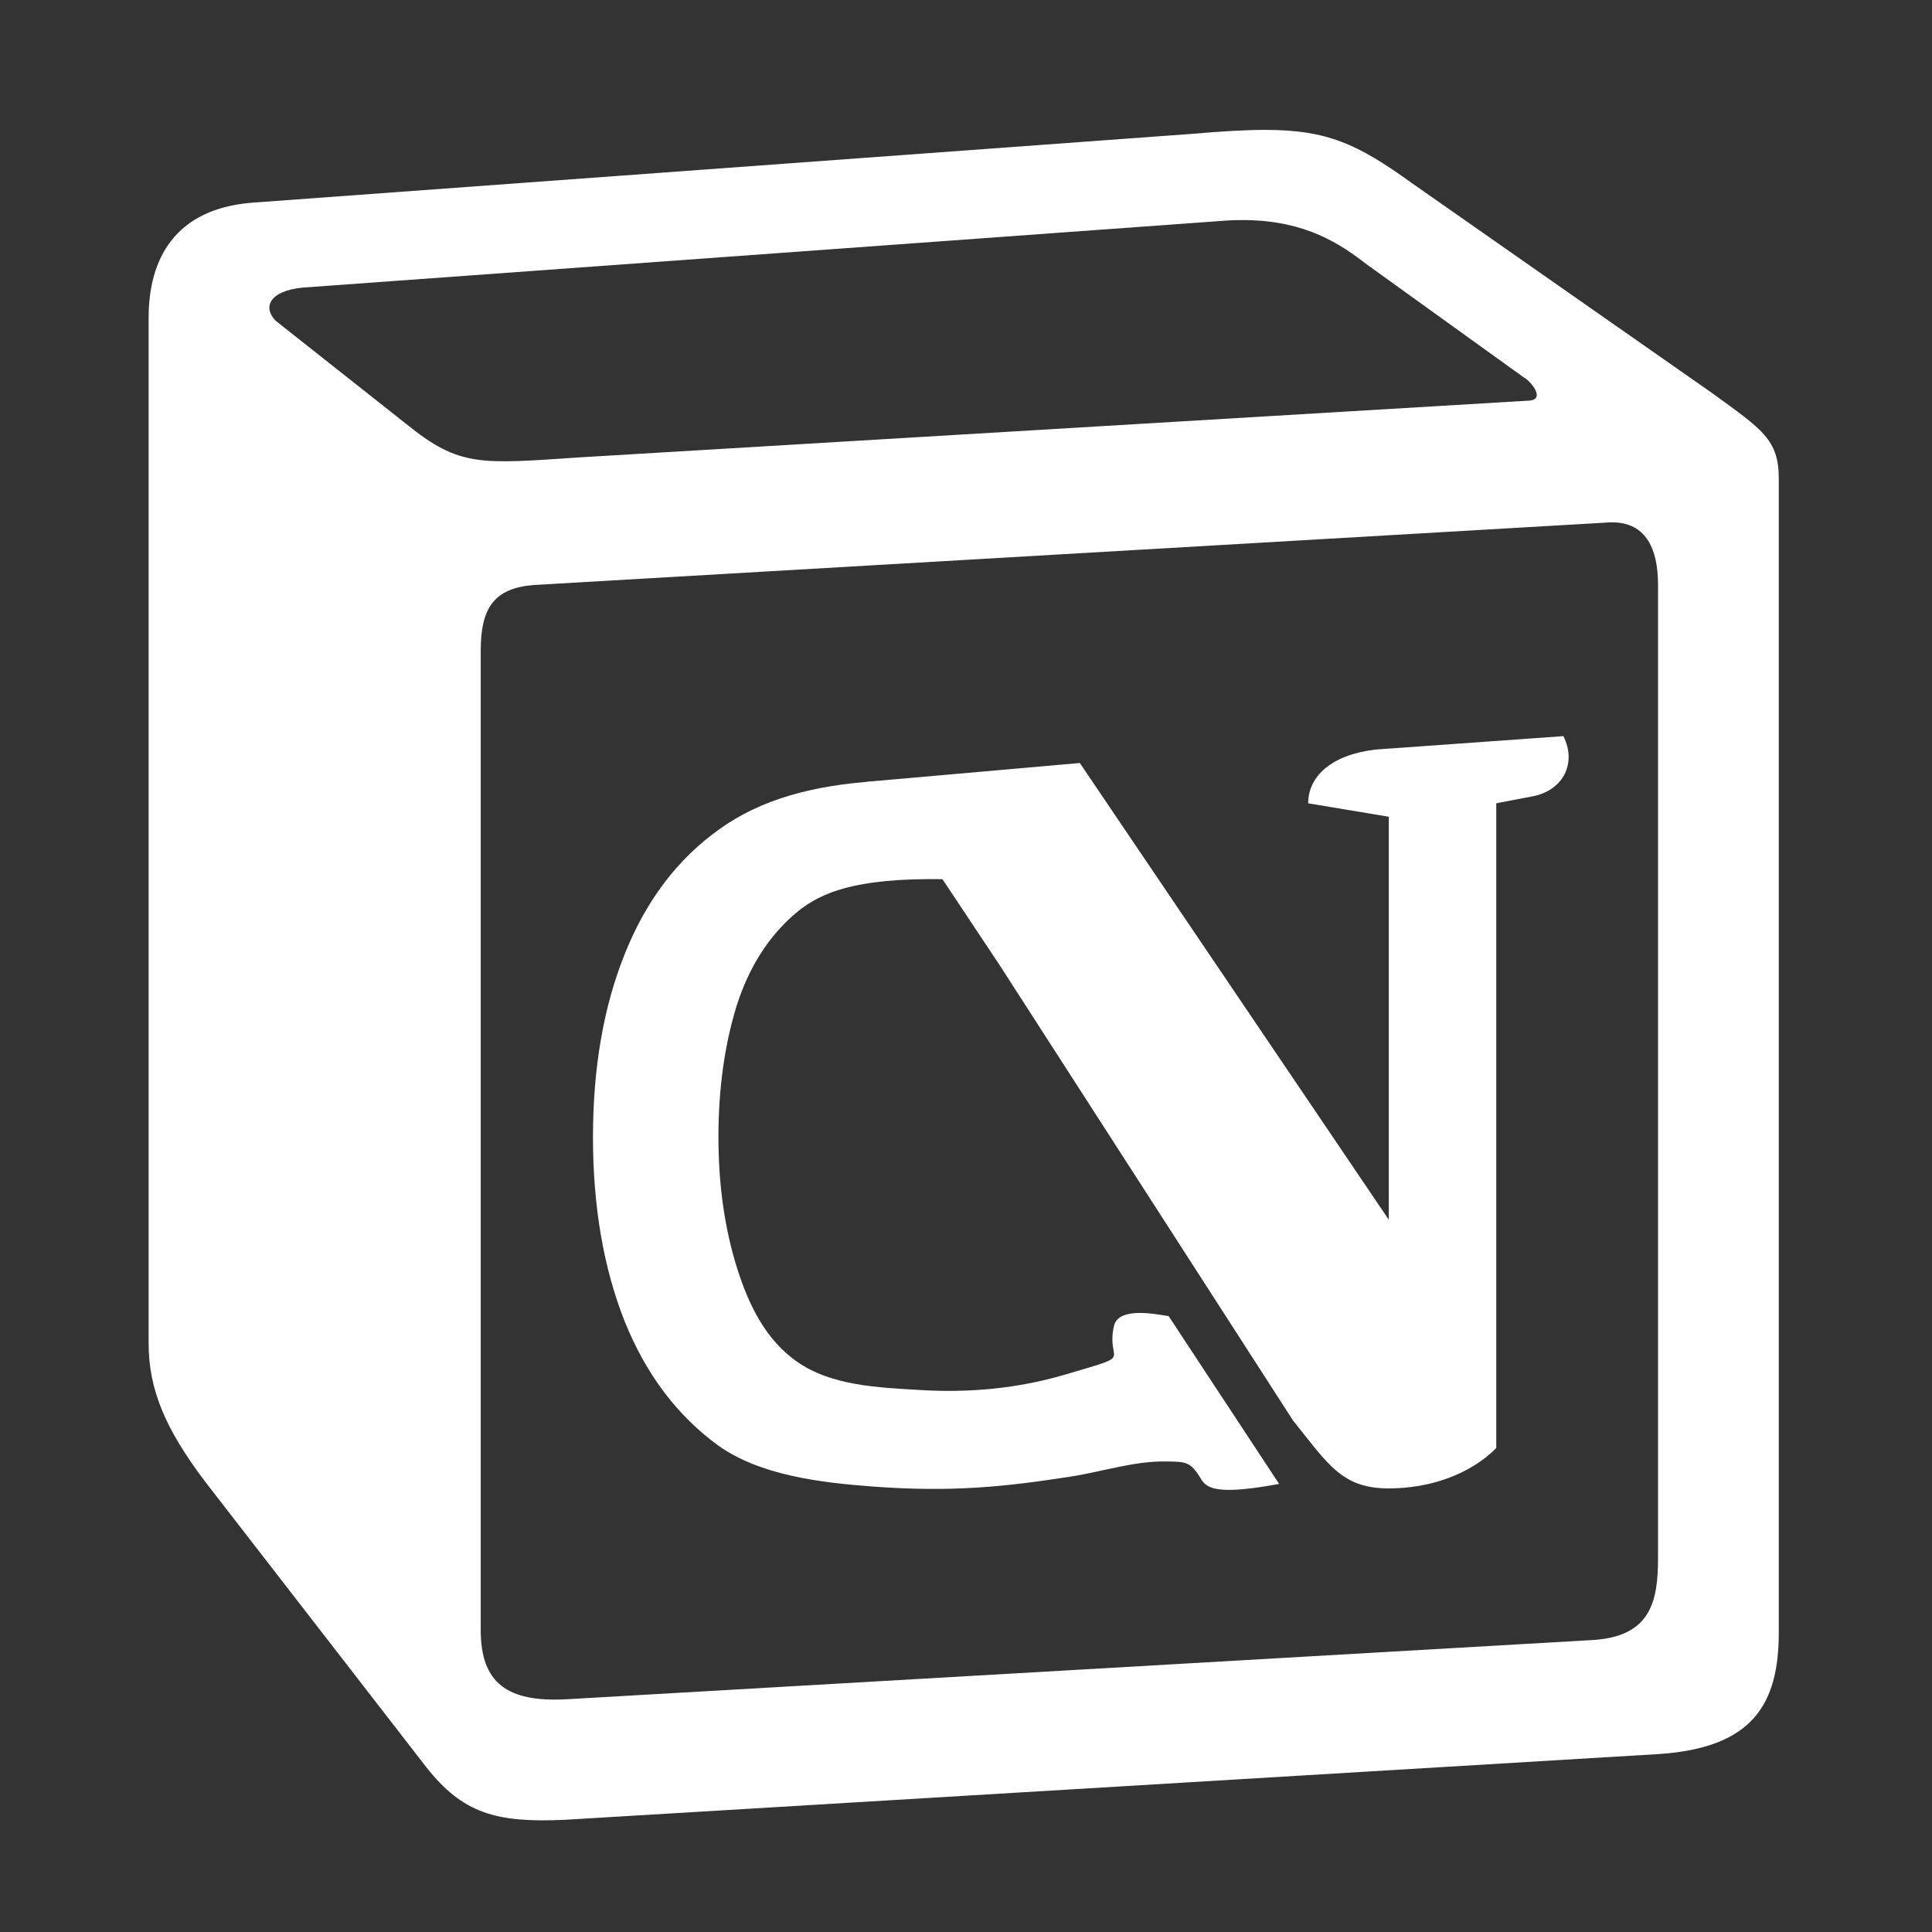 <?xml version="1.0" encoding="UTF-8" standalone="no"?>
<svg
   x="0px"
   y="0px"
   width="100"
   height="100"
   viewBox="0 0 256 256"
   version="1.1"
   id="svg2"
   xmlns="http://www.w3.org/2000/svg"
   xmlns:svg="http://www.w3.org/2000/svg">
  <rect x="0" y="0" width="256" height="256" fill="#333333" stroke="none"/>
  <defs
     id="defs2" />
  <g
     fill="#ffffff"
     fill-rule="nonzero"
     stroke="none"
     stroke-width="1"
     stroke-linecap="butt"
     stroke-linejoin="miter"
     stroke-miterlimit="10"
     stroke-dasharray="none"
     stroke-dashoffset="0"
     font-family="none"
     font-weight="none"
     font-size="none"
     text-anchor="none"
     style="display:inline;mix-blend-mode:normal"
     id="g2"
     transform="matrix(0.89,0,0,0.89,-4.771,30.061)">
    <path
       d="m 145.942,173.81 c -8.538,-0.544 -18.123,-1.568 -24.802,-5.653 -6.624,-4.14 -11.647,-9.881 -15.07,-17.222 -3.367,-7.342 -5.051,-15.787 -5.051,-25.337 0,-9.605 1.711,-18.05 5.134,-25.337 3.422,-7.342 8.473,-13.055 15.152,-17.14 6.679,-4.14 15.129,-6.1 25.414,-6.648 l 13.749,13.606 c -15.866,-0.511 -22.325,1.349 -26.796,4.551 -4.416,3.202 -7.618,7.507 -9.605,12.917 -1.932,5.41 -2.898,11.426 -2.898,18.05 0,6.569 0.994,12.586 2.981,18.05 1.987,5.41 4.745,9.973 9.605,12.917 5.567,3.372 13.115,3.583 19.914,3.934 7.731,0.398 15.566,-0.207 23.105,-2.116 11.729,-2.971 6.574,-1.43 7.908,-6.701 0.717,-2.834 7.207,-1.561 8.788,-1.389 l 17.748,23.158 c -9.131,1.442 -11.494,0.832 -12.492,-0.61 -1.716,-2.48 -2.449,-2.436 -5.508,-2.491 -5.237,-0.095 -10.235,1.39 -15.524,2.096 -10.679,1.425 -19.11,2.171 -31.753,1.365 z"
       id="text34"
       style="font-size:169.574px;font-family:'Hack Nerd Font Propo';-inkscape-font-specification:'Hack Nerd Font Propo, Normal';fill:#ffffff;stroke-width:3.974"
       transform="scale(0.927,1.079)"
       aria-label="c" />
    <path
       d="m 238.126,75.821 -28,2 c -6.564,0.784 -10,4 -10,8 l 12,2 v 60 l -46,-68 -31.195,2.75 c -6.156,0.768 -8.31,6.084 -7.43,10 l 15.351,0.305 11.274,16.945 43.74,67.885 c 5.236,6.516 7.264,10.115 14.26,10.115 6,0 12,-2 16,-6 v -96 l 5.57,-1.07 c 4.428,-0.928 6.43,-4.93 4.43,-8.93 z"
       id="path32" />
  </g>
  <g
     fill="#ffffff"
     fill-rule="nonzero"
     stroke="none"
     stroke-width="1"
     stroke-linecap="butt"
     stroke-linejoin="miter"
     stroke-miterlimit="10"
     stroke-dasharray="none"
     stroke-dashoffset="0"
     font-family="none"
     font-weight="none"
     font-size="none"
     text-anchor="none"
     style="display:inline;mix-blend-mode:normal"
     id="g3"
     transform="translate(-0.306,1.21)">
    <g
       transform="scale(4)"
       id="g2-7">
      <path
         d="m 42.02,4 c -0.669,-0.002 -1.45,0.046 -2.409,0.128 l -31.216,2.286 c -2.518,0.216 -3.395,1.851 -3.395,3.809 v 33.971 c 0,1.525 0.546,2.828 1.861,4.571 l 7.338,9.474 c 1.205,1.524 2.302,1.85 4.604,1.741 l 36.254,-2.179 c 3.066,-0.215 3.944,-1.632 3.944,-4.026 v -38.216 c 0,-1.307 -0.55,-1.632 -2.194,-2.83 l -9.965,-6.969 c -1.807,-1.305 -2.814,-1.754 -4.821,-1.76 z m -0.647,2.989 c 1.975,0.032 3.102,0.789 3.975,1.464 l 5.209,3.749 c 0.221,0.11 0.776,0.77 0.11,0.77 l -31.367,1.875 c -3.327,0.222 -3.993,0.329 -5.764,-1.103 l -4.323,-3.417 C 8.771,9.884 8.993,9.334 10.1,9.225 l 30.372,-2.204 c 0.319,-0.028 0.618,-0.037 0.9,-0.033 z m 12.299,10.021 c 0.91,0.092 1.329,0.831 1.329,2.067 v 32.227 c 0,1.416 -0.221,2.615 -2.188,2.723 l -33.972,1.961 c -1.967,0.107 -2.84,-0.547 -2.84,-2.29 v -32.441 c 0,-1.415 0.437,-2.072 1.748,-2.18 l 35.504,-2.066 c 0.15,-0.014 0.29,-0.014 0.42,-0.001 z"
         id="path36" />
    </g>
  </g>
</svg>
